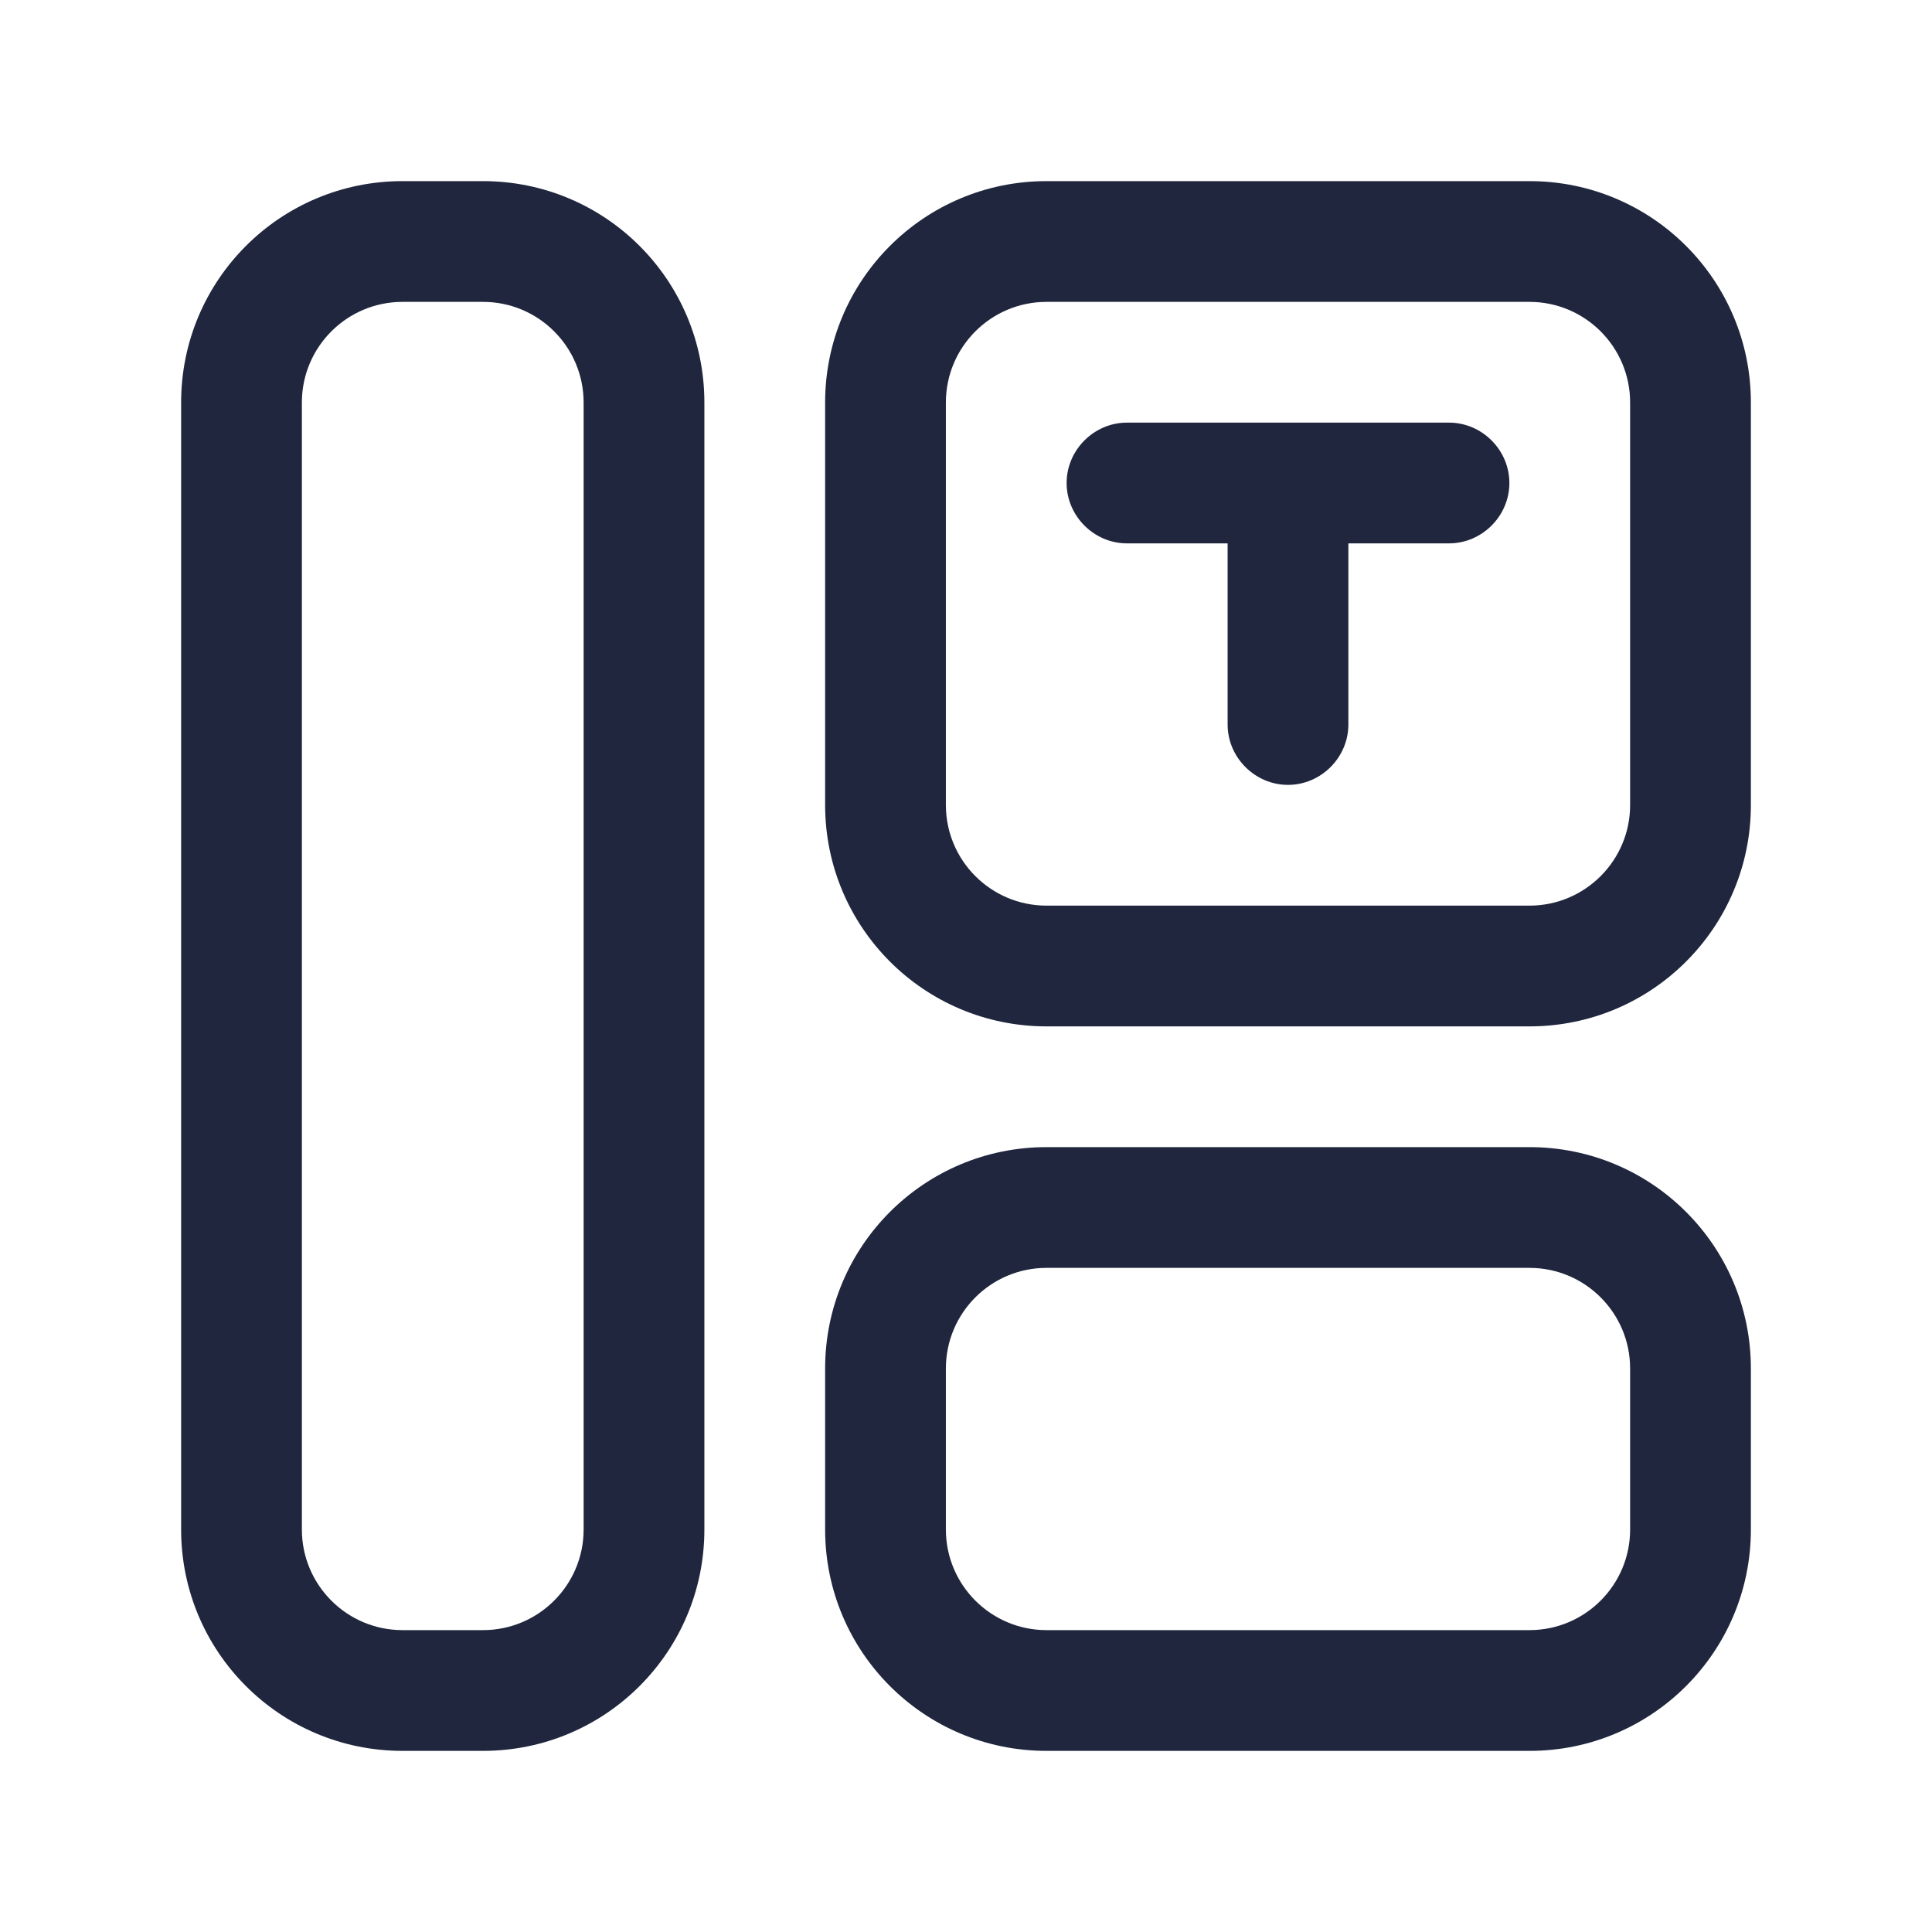 <svg width="500" height="500" viewBox="0 0 500 500" fill="none" xmlns="http://www.w3.org/2000/svg">
<path d="M375 109.375H291.667C283.125 109.375 276.042 116.458 276.042 125C276.042 133.542 283.125 140.625 291.667 140.625H317.708V187.5C317.708 196.042 324.792 203.125 333.333 203.125C341.875 203.125 348.958 196.042 348.958 187.5V140.625H375C383.542 140.625 390.625 133.542 390.625 125C390.625 116.458 383.542 109.375 375 109.375Z" fill="#1F263D"/>
<path d="M395.833 46.875H270.833C239.167 46.875 213.542 72.5 213.542 104.167V208.333C213.542 240 239.167 265.625 270.833 265.625H395.833C427.5 265.625 453.125 240 453.125 208.333V104.167C453.125 72.5 427.5 46.875 395.833 46.875ZM421.875 208.333C421.875 222.708 410.208 234.375 395.833 234.375H270.833C256.458 234.375 244.792 222.708 244.792 208.333V104.167C244.792 89.792 256.458 78.125 270.833 78.125H395.833C410.208 78.125 421.875 89.792 421.875 104.167V208.333Z" fill="#1F263D"/>
<path d="M125 46.875H104.167C72.5 46.875 46.875 72.5 46.875 104.167V395.833C46.875 427.5 72.5 453.125 104.167 453.125H125C156.667 453.125 182.292 427.5 182.292 395.833V104.167C182.292 72.5 156.667 46.875 125 46.875ZM151.042 395.833C151.042 410.208 139.375 421.875 125 421.875H104.167C89.792 421.875 78.125 410.208 78.125 395.833V104.167C78.125 89.792 89.792 78.125 104.167 78.125H125C139.375 78.125 151.042 89.792 151.042 104.167V395.833Z" fill="#1F263D"/>
<path d="M395.833 296.875H270.833C239.167 296.875 213.542 322.5 213.542 354.167V395.833C213.542 427.5 239.167 453.125 270.833 453.125H395.833C427.5 453.125 453.125 427.5 453.125 395.833V354.167C453.125 322.5 427.5 296.875 395.833 296.875ZM421.875 395.833C421.875 410.208 410.208 421.875 395.833 421.875H270.833C256.458 421.875 244.792 410.208 244.792 395.833V354.167C244.792 339.792 256.458 328.125 270.833 328.125H395.833C410.208 328.125 421.875 339.792 421.875 354.167V395.833Z" fill="#1F263D"/>
</svg>
